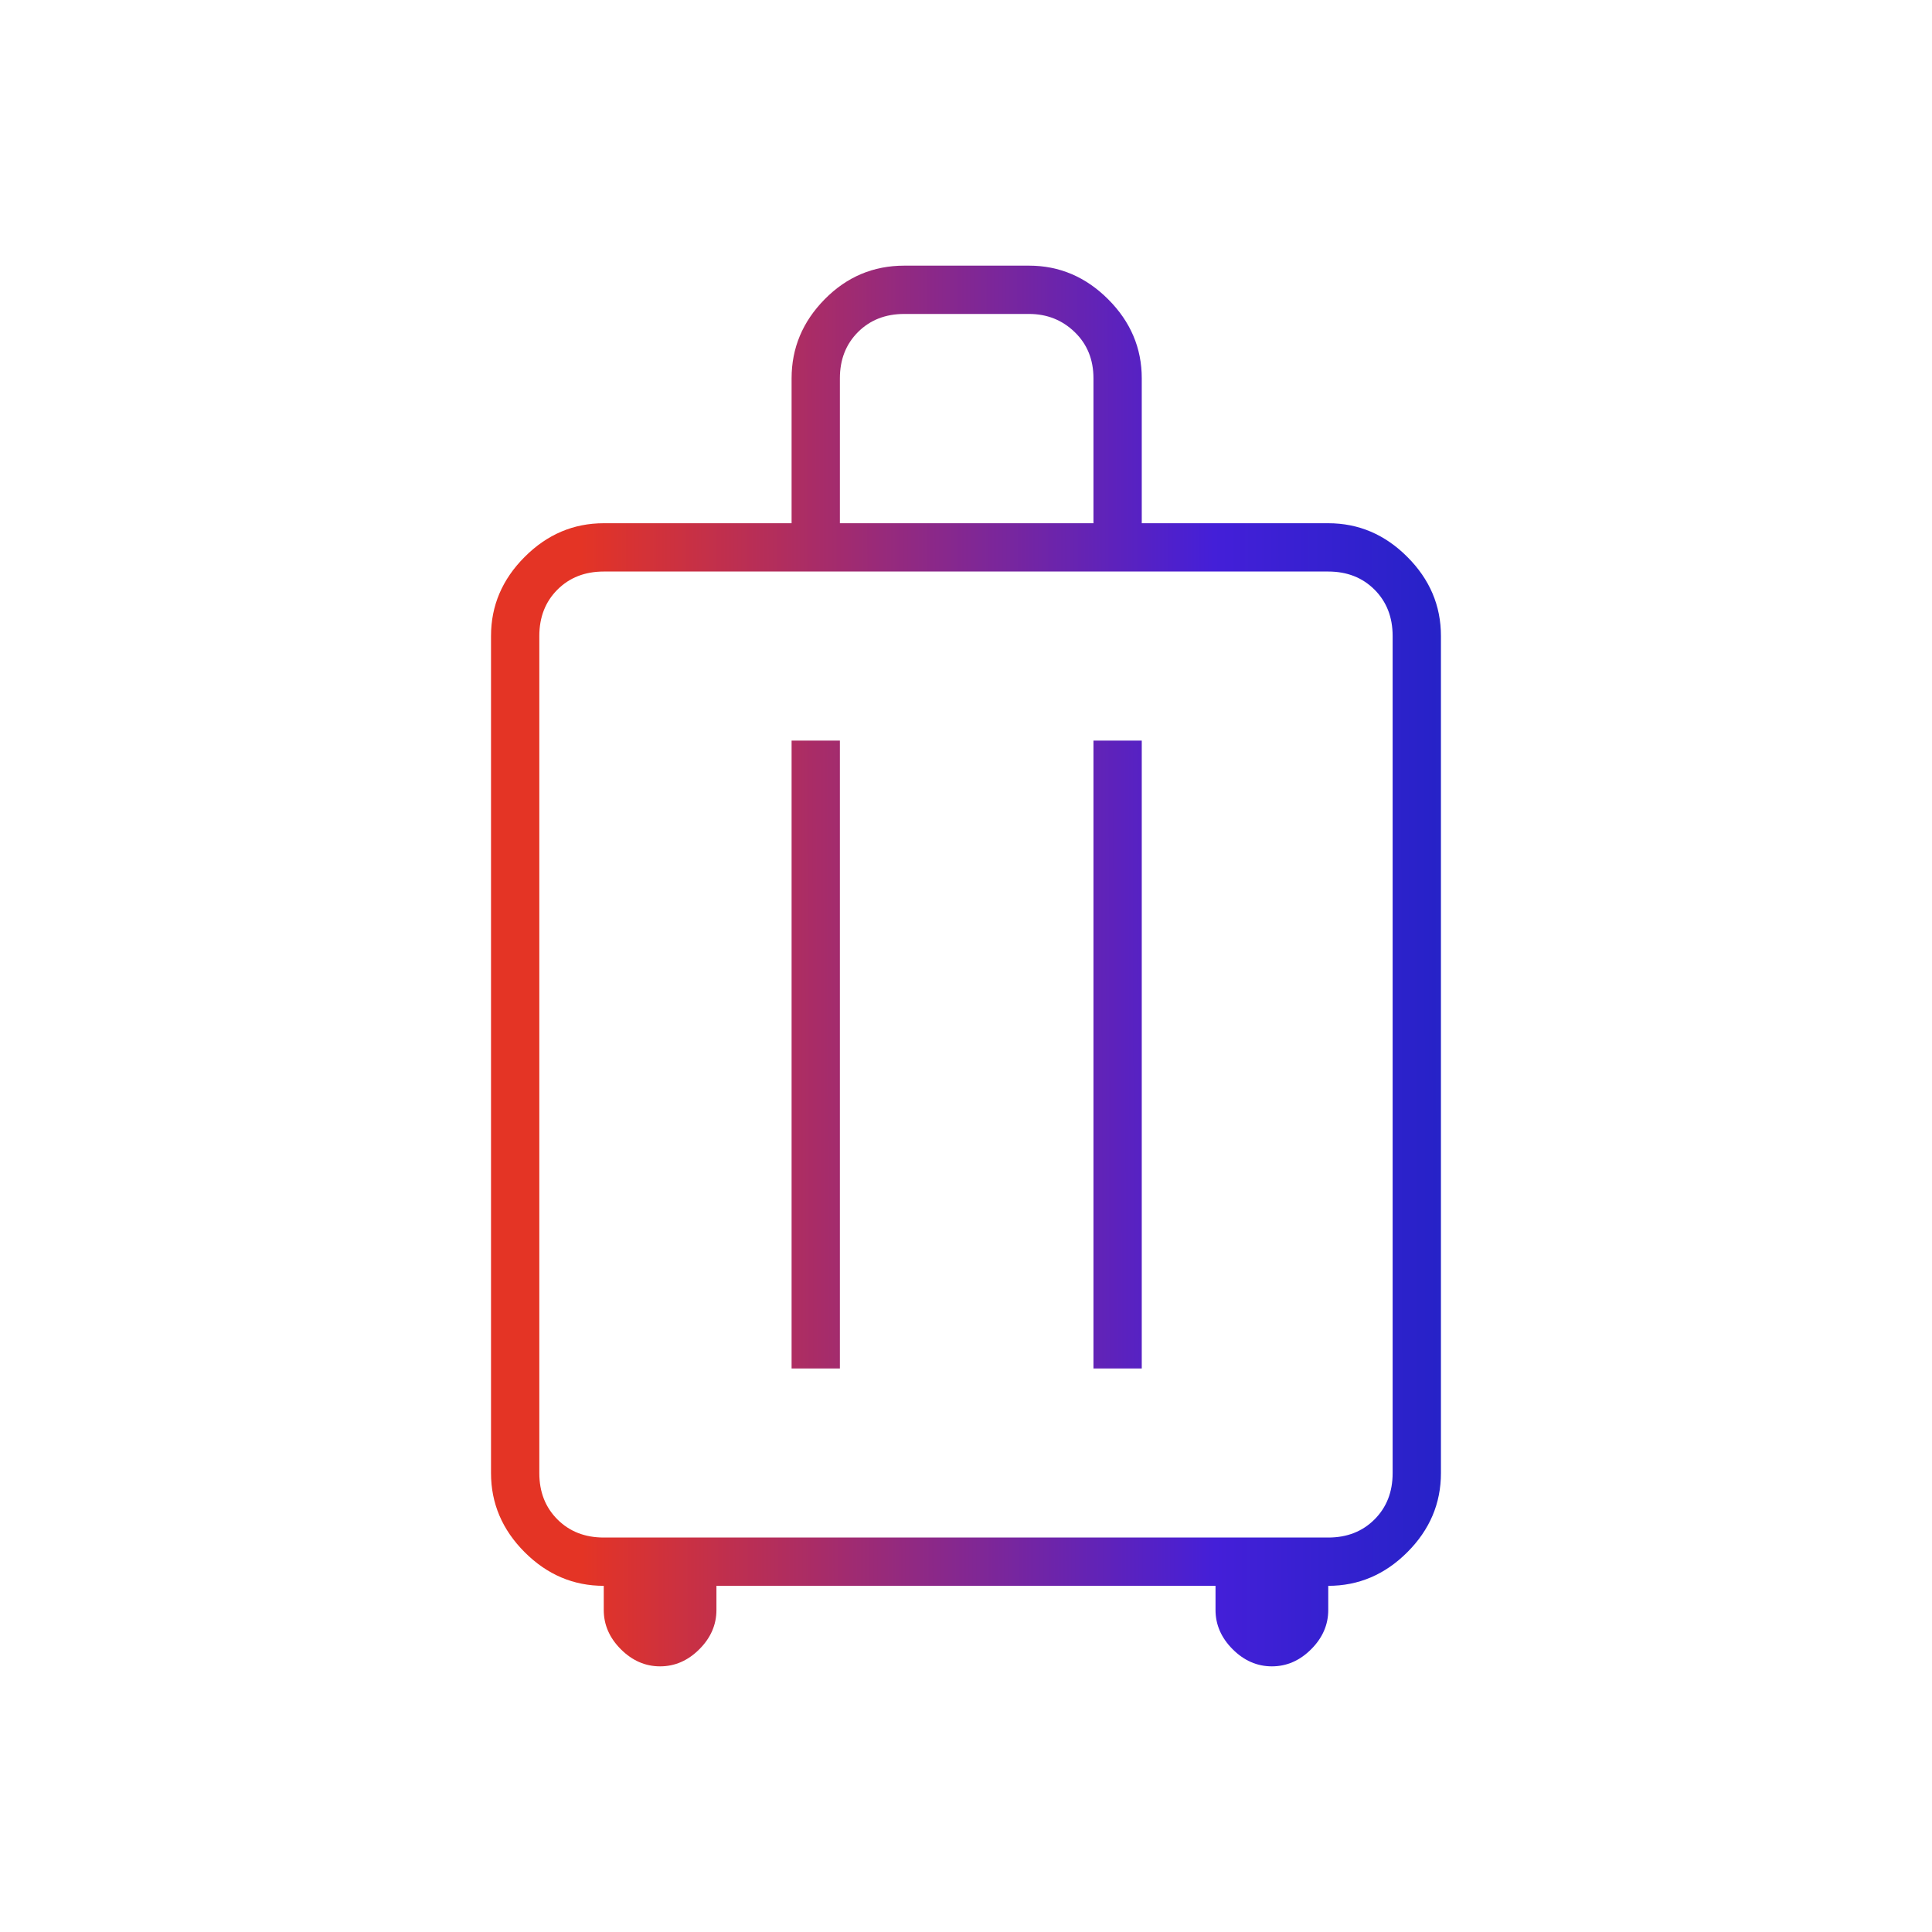 <svg width="40" height="40" viewBox="0 0 40 40" fill="none" xmlns="http://www.w3.org/2000/svg">
<mask id="mask0_6029_12968" style="mask-type:alpha" maskUnits="userSpaceOnUse" x="0" y="0" width="40" height="40">
<rect width="40" height="40" fill="#D9D9D9"/>
</mask>
<g mask="url(#mask0_6029_12968)">
<path d="M12.5 32.833C11.873 32.833 11.327 32.601 10.863 32.137C10.399 31.673 10.166 31.127 10.166 30.5V13.167C10.166 12.539 10.399 11.994 10.863 11.53C11.327 11.065 11.873 10.833 12.5 10.833H16.389V7.833C16.389 7.206 16.617 6.66 17.074 6.196C17.531 5.732 18.08 5.5 18.722 5.5H21.305C21.933 5.5 22.479 5.732 22.943 6.196C23.407 6.66 23.639 7.206 23.639 7.833V10.833H27.5C28.127 10.833 28.673 11.065 29.137 11.53C29.601 11.994 29.833 12.539 29.833 13.167V30.5C29.833 31.127 29.601 31.673 29.137 32.137C28.673 32.601 28.127 32.833 27.5 32.833V33.333C27.5 33.639 27.382 33.91 27.146 34.146C26.91 34.382 26.639 34.5 26.333 34.5C26.028 34.5 25.757 34.382 25.521 34.146C25.285 33.91 25.166 33.639 25.166 33.333V32.833H14.833V33.333C14.833 33.639 14.715 33.91 14.479 34.146C14.243 34.382 13.972 34.5 13.666 34.5C13.361 34.5 13.09 34.382 12.854 34.146C12.618 33.91 12.5 33.639 12.5 33.333V32.833ZM12.5 31.833H27.5C27.889 31.833 28.208 31.708 28.458 31.458C28.708 31.208 28.833 30.889 28.833 30.5V13.167C28.833 12.778 28.708 12.458 28.458 12.208C28.208 11.958 27.889 11.833 27.5 11.833H12.5C12.111 11.833 11.791 11.958 11.541 12.208C11.291 12.458 11.166 12.778 11.166 13.167V30.5C11.166 30.889 11.291 31.208 11.541 31.458C11.791 31.708 12.111 31.833 12.5 31.833ZM16.389 28.333H17.389V15.333H16.389V28.333ZM22.639 28.333H23.639V15.333H22.639V28.333ZM17.389 10.833H22.639V7.833C22.639 7.444 22.509 7.125 22.25 6.875C21.991 6.625 21.676 6.5 21.305 6.5H18.722C18.333 6.5 18.014 6.625 17.764 6.875C17.514 7.125 17.389 7.444 17.389 7.833V10.833Z" fill="url(#paint0_linear_6029_12968)"/>
</g>
<defs>
<linearGradient id="paint0_linear_6029_12968" x1="1.636" y1="19.977" x2="34.328" y2="19.925" gradientUnits="userSpaceOnUse">
<stop offset="0.318" stop-color="#E43425"/>
<stop offset="0.719" stop-color="#441FD8"/>
<stop offset="1" stop-color="#0A26B8"/>
</linearGradient>
</defs>
</svg>
